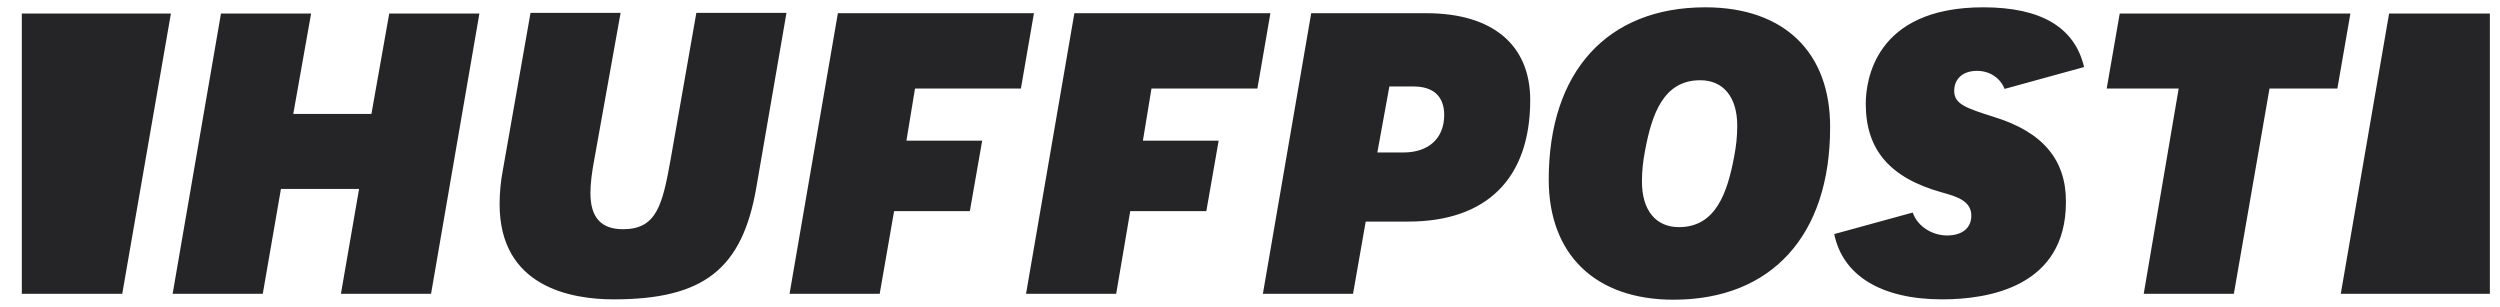 <svg width="171" height="21" viewBox="0 0 171 21" fill="none" xmlns="http://www.w3.org/2000/svg">
<g clip-path="url(#clip0_1_6645)">
<g clip-path="url(#clip1_1_6645)">
<path d="M23.319 20.096H29.484L32.79 0.928H26.624L25.405 7.792H20.06L21.279 0.928H15.114L11.808 20.096H17.974L19.216 12.923H24.561L23.319 20.096ZM36.283 0.904L34.407 11.569C34.243 12.4 34.173 13.208 34.173 13.968C34.173 19.621 39.049 20.476 41.98 20.476C48.122 20.476 50.771 18.41 51.732 12.828L53.795 0.88H47.63L45.871 10.904C45.309 14.039 44.91 15.678 42.613 15.678C41.112 15.678 40.386 14.87 40.386 13.208C40.386 12.566 40.479 11.783 40.667 10.809L42.449 0.88H36.283V0.904ZM86.381 20.096H92.547L93.414 15.156H96.321C101.69 15.156 104.667 12.21 104.667 6.842C104.667 3.065 102.088 0.904 97.564 0.904H89.687L86.381 20.096ZM95.993 10.429H94.211L95.032 5.916H96.696C98.056 5.916 98.783 6.605 98.783 7.863C98.783 9.455 97.728 10.429 95.993 10.429ZM116.646 0.5C109.942 0.5 105.933 4.894 105.933 12.281C105.933 17.412 109.121 20.5 114.466 20.5C121.171 20.5 125.18 16.106 125.18 8.719C125.203 3.564 122.015 0.5 116.646 0.5ZM114.841 15.536C113.247 15.536 112.309 14.372 112.309 12.424C112.309 11.688 112.38 11.046 112.52 10.31C112.989 7.792 113.786 5.488 116.295 5.488C117.889 5.488 118.827 6.652 118.827 8.6C118.827 9.336 118.756 9.977 118.616 10.714C118.147 13.208 117.35 15.536 114.841 15.536ZM146.63 20.096H152.796L155.234 6.058H159.876L160.767 0.928H144.989L144.098 6.058H149.021L146.63 20.096ZM136.409 8.006C134.463 7.388 133.666 7.127 133.666 6.201C133.666 5.583 134.065 4.847 135.237 4.847C136.104 4.847 136.831 5.346 137.112 6.082L142.551 4.586C141.918 1.878 139.621 0.5 135.659 0.5C128.204 0.5 127.618 5.559 127.618 7.103C127.618 10.239 129.259 12.163 132.822 13.16C133.76 13.422 134.838 13.707 134.838 14.752C134.838 15.583 134.229 16.106 133.174 16.106C132.213 16.106 131.181 15.536 130.83 14.538L125.461 16.011C126.047 18.861 128.696 20.476 132.846 20.476C136.01 20.476 141.309 19.621 141.309 13.825C141.332 10.928 139.714 9.027 136.409 8.006Z" fill="#252527"/>
<path d="M8.361 20.096L11.69 0.927H1.492V20.096H8.361ZM163.414 0.927L160.109 20.096H170.307V0.927H163.414Z" fill="#252527"/>
<path d="M61.156 14.443H66.337L67.181 9.621H62L62.586 6.058H69.83L70.721 0.904H57.311L54.005 20.096H60.171L61.156 14.443ZM77.308 14.443H82.513L83.356 9.621H78.175L78.761 6.058H86.005L86.896 0.904H73.487L70.181 20.096H76.347L77.308 14.443Z" fill="#252527"/>
</g>
</g>
<defs>
<clipPath id="clip0_1_6645">
<rect width="170" height="20" fill="white" transform="translate(0.4 0.5)"/>
</clipPath>
<clipPath id="clip1_1_6645">
<rect width="169" height="20" fill="white" transform="translate(1.4 0.5)"/>
</clipPath>
</defs>
</svg>
